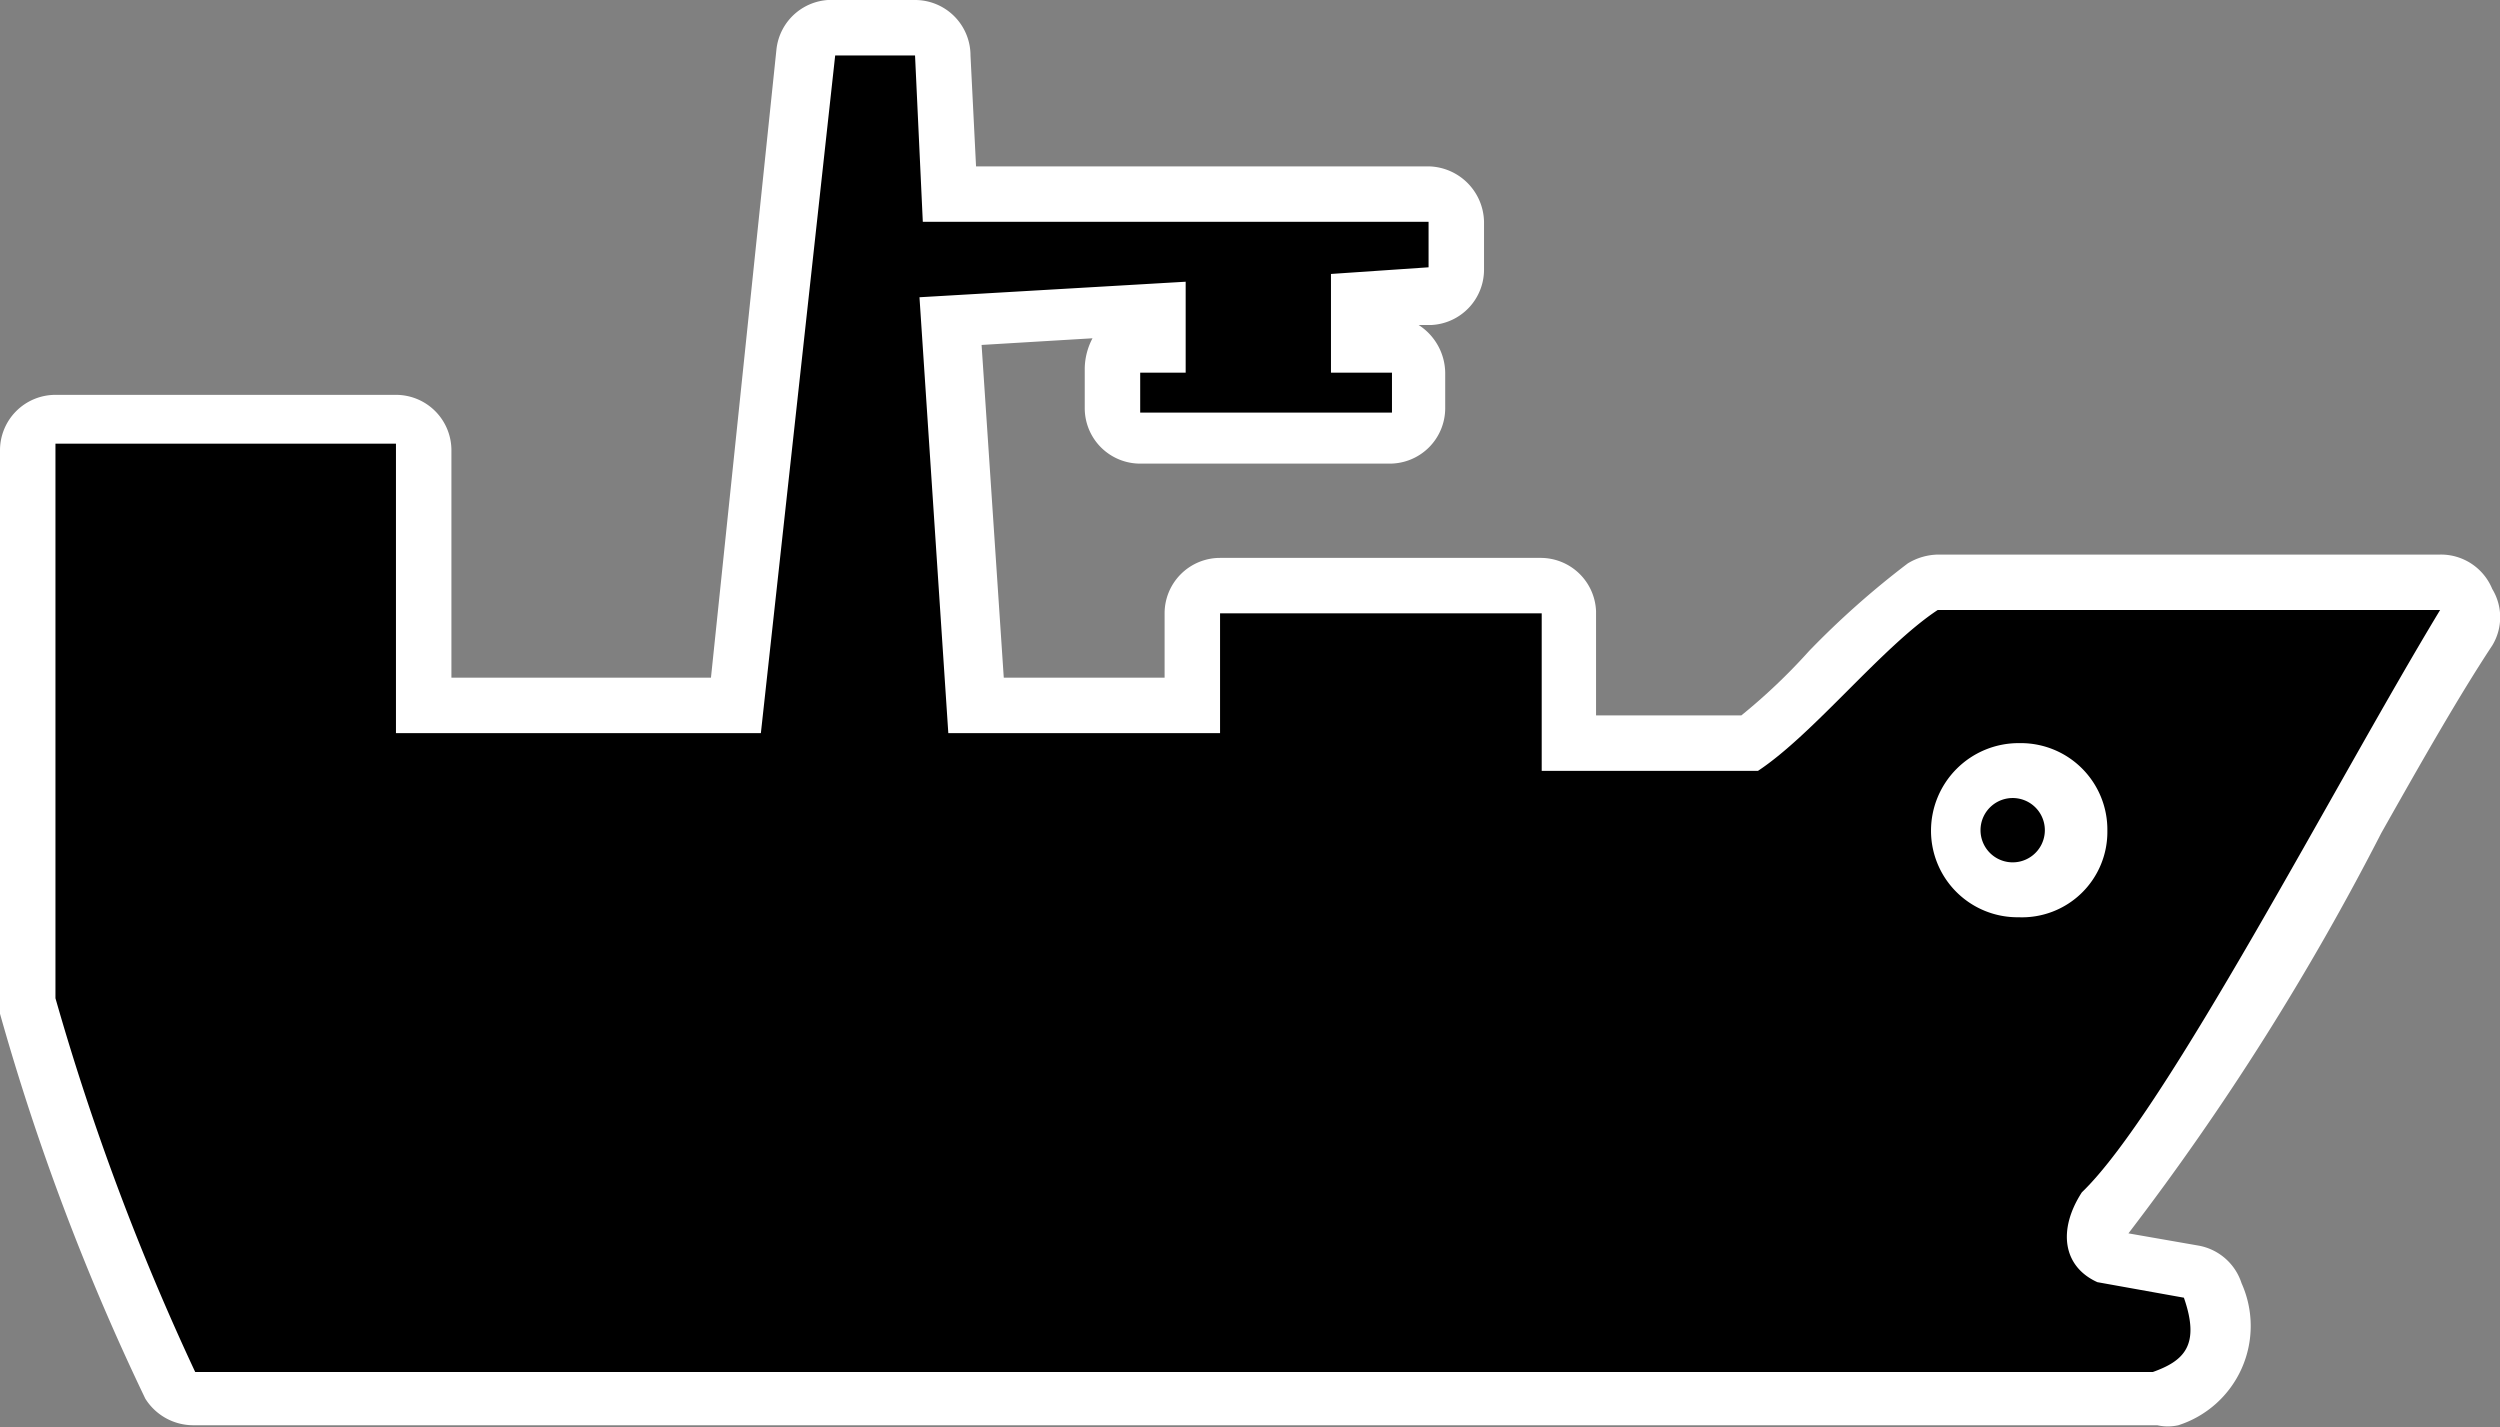 <svg xmlns="http://www.w3.org/2000/svg" viewBox="0 0 22.54 12.87"><rect x="0" y="0" width="22.54" height="12.87" fill="#808080" stroke="none"/><defs><style>.cls-1{fill:#fff;}</style></defs><g id="图层_2" data-name="图层 2"><g id="图层_1-2" data-name="图层 1"><path d="M1.76,12.62a.24.24,0,0,1-.21-.12A22.17,22.17,0,0,1,.26,9.09v-5A.25.25,0,0,1,.5,3.81H3.57a.25.25,0,0,1,.25.25v2.3H6.64L7.28.47A.25.25,0,0,1,7.53.25h.72A.25.25,0,0,1,8.5.49l.06,1.27h4.32a.25.25,0,0,1,.25.25v.41a.24.24,0,0,1-.24.25l-.65,0v.4h.3a.25.25,0,0,1,.25.25v.36a.25.25,0,0,1-.25.25H10.28A.25.25,0,0,1,10,3.72V3.36a.25.25,0,0,1,.25-.25h.17v-.3l-1.87.11.23,3.44h1.9V5.53A.25.25,0,0,1,11,5.28h2.9a.26.26,0,0,1,.25.24l0,1.18h1.64a5.73,5.73,0,0,0,.7-.65,6.38,6.38,0,0,1,.85-.76.23.23,0,0,1,.14,0H22a.24.24,0,0,1,.21.13.23.23,0,0,1,0,.25c-.29.47-.62,1.07-1,1.69A21.58,21.58,0,0,1,19,10.93a.4.4,0,0,0,0,.28.18.18,0,0,0,.12.12l.72.13a.24.24,0,0,1,.19.16.7.7,0,0,1-.43,1l-.09,0Z"/><path class="cls-1" d="M8.25.5,8.32,2h4.56v.41L12,2.47l0,.89h.55v.36H10.28V3.36h.41l0-.82-2.4.14.26,3.93H11V5.53h2.9l0,1.42h1.95c.5-.33,1.12-1.12,1.62-1.45H22c-.95,1.57-2.47,4.52-3.23,5.25-.22.34-.17.67.14.81l.78.14c.15.43,0,.57-.28.67H1.76A22.5,22.5,0,0,1,.5,9v-5H3.57V6.61H6.86L7.53.5h.72m0-.5H7.53A.5.5,0,0,0,7,.45L6.41,6.11H4.07V4.06a.5.5,0,0,0-.5-.5H.5a.5.5,0,0,0-.5.5V9a.59.59,0,0,0,0,.14,21.42,21.42,0,0,0,1.31,3.47.51.51,0,0,0,.43.24H19.45a.43.43,0,0,0,.19,0,.94.94,0,0,0,.57-1.28.5.5,0,0,0-.39-.34l-.63-.11a.08.08,0,0,1,0,0,23.76,23.76,0,0,0,2.28-3.61c.35-.62.69-1.22,1-1.69a.49.49,0,0,0,0-.51A.5.5,0,0,0,22,5H17.48a.54.54,0,0,0-.28.08,7.78,7.78,0,0,0-.89.79,5.33,5.33,0,0,1-.61.58H14.39l0-.94a.5.5,0,0,0-.5-.48H11a.5.5,0,0,0-.5.5v.58H9.05l-.2-3,1-.06a.6.6,0,0,0-.07.27v.36a.5.5,0,0,0,.5.5h2.25a.5.5,0,0,0,.5-.5V3.36a.52.52,0,0,0-.24-.43h.12a.5.5,0,0,0,.47-.5V2a.51.51,0,0,0-.5-.5H8.8l-.05-1A.5.5,0,0,0,8.25,0Z"/><path d="M18.2,8a.54.54,0,1,1,.53-.53A.52.52,0,0,1,18.2,8Z"/><path class="cls-1" d="M18.2,7.2a.29.29,0,0,1,0,.57.29.29,0,1,1,0-.57m0-.5a.79.79,0,0,0-.79.79.78.78,0,0,0,.79.78A.77.77,0,0,0,19,7.49a.78.78,0,0,0-.78-.79Z"/></g></g></svg>